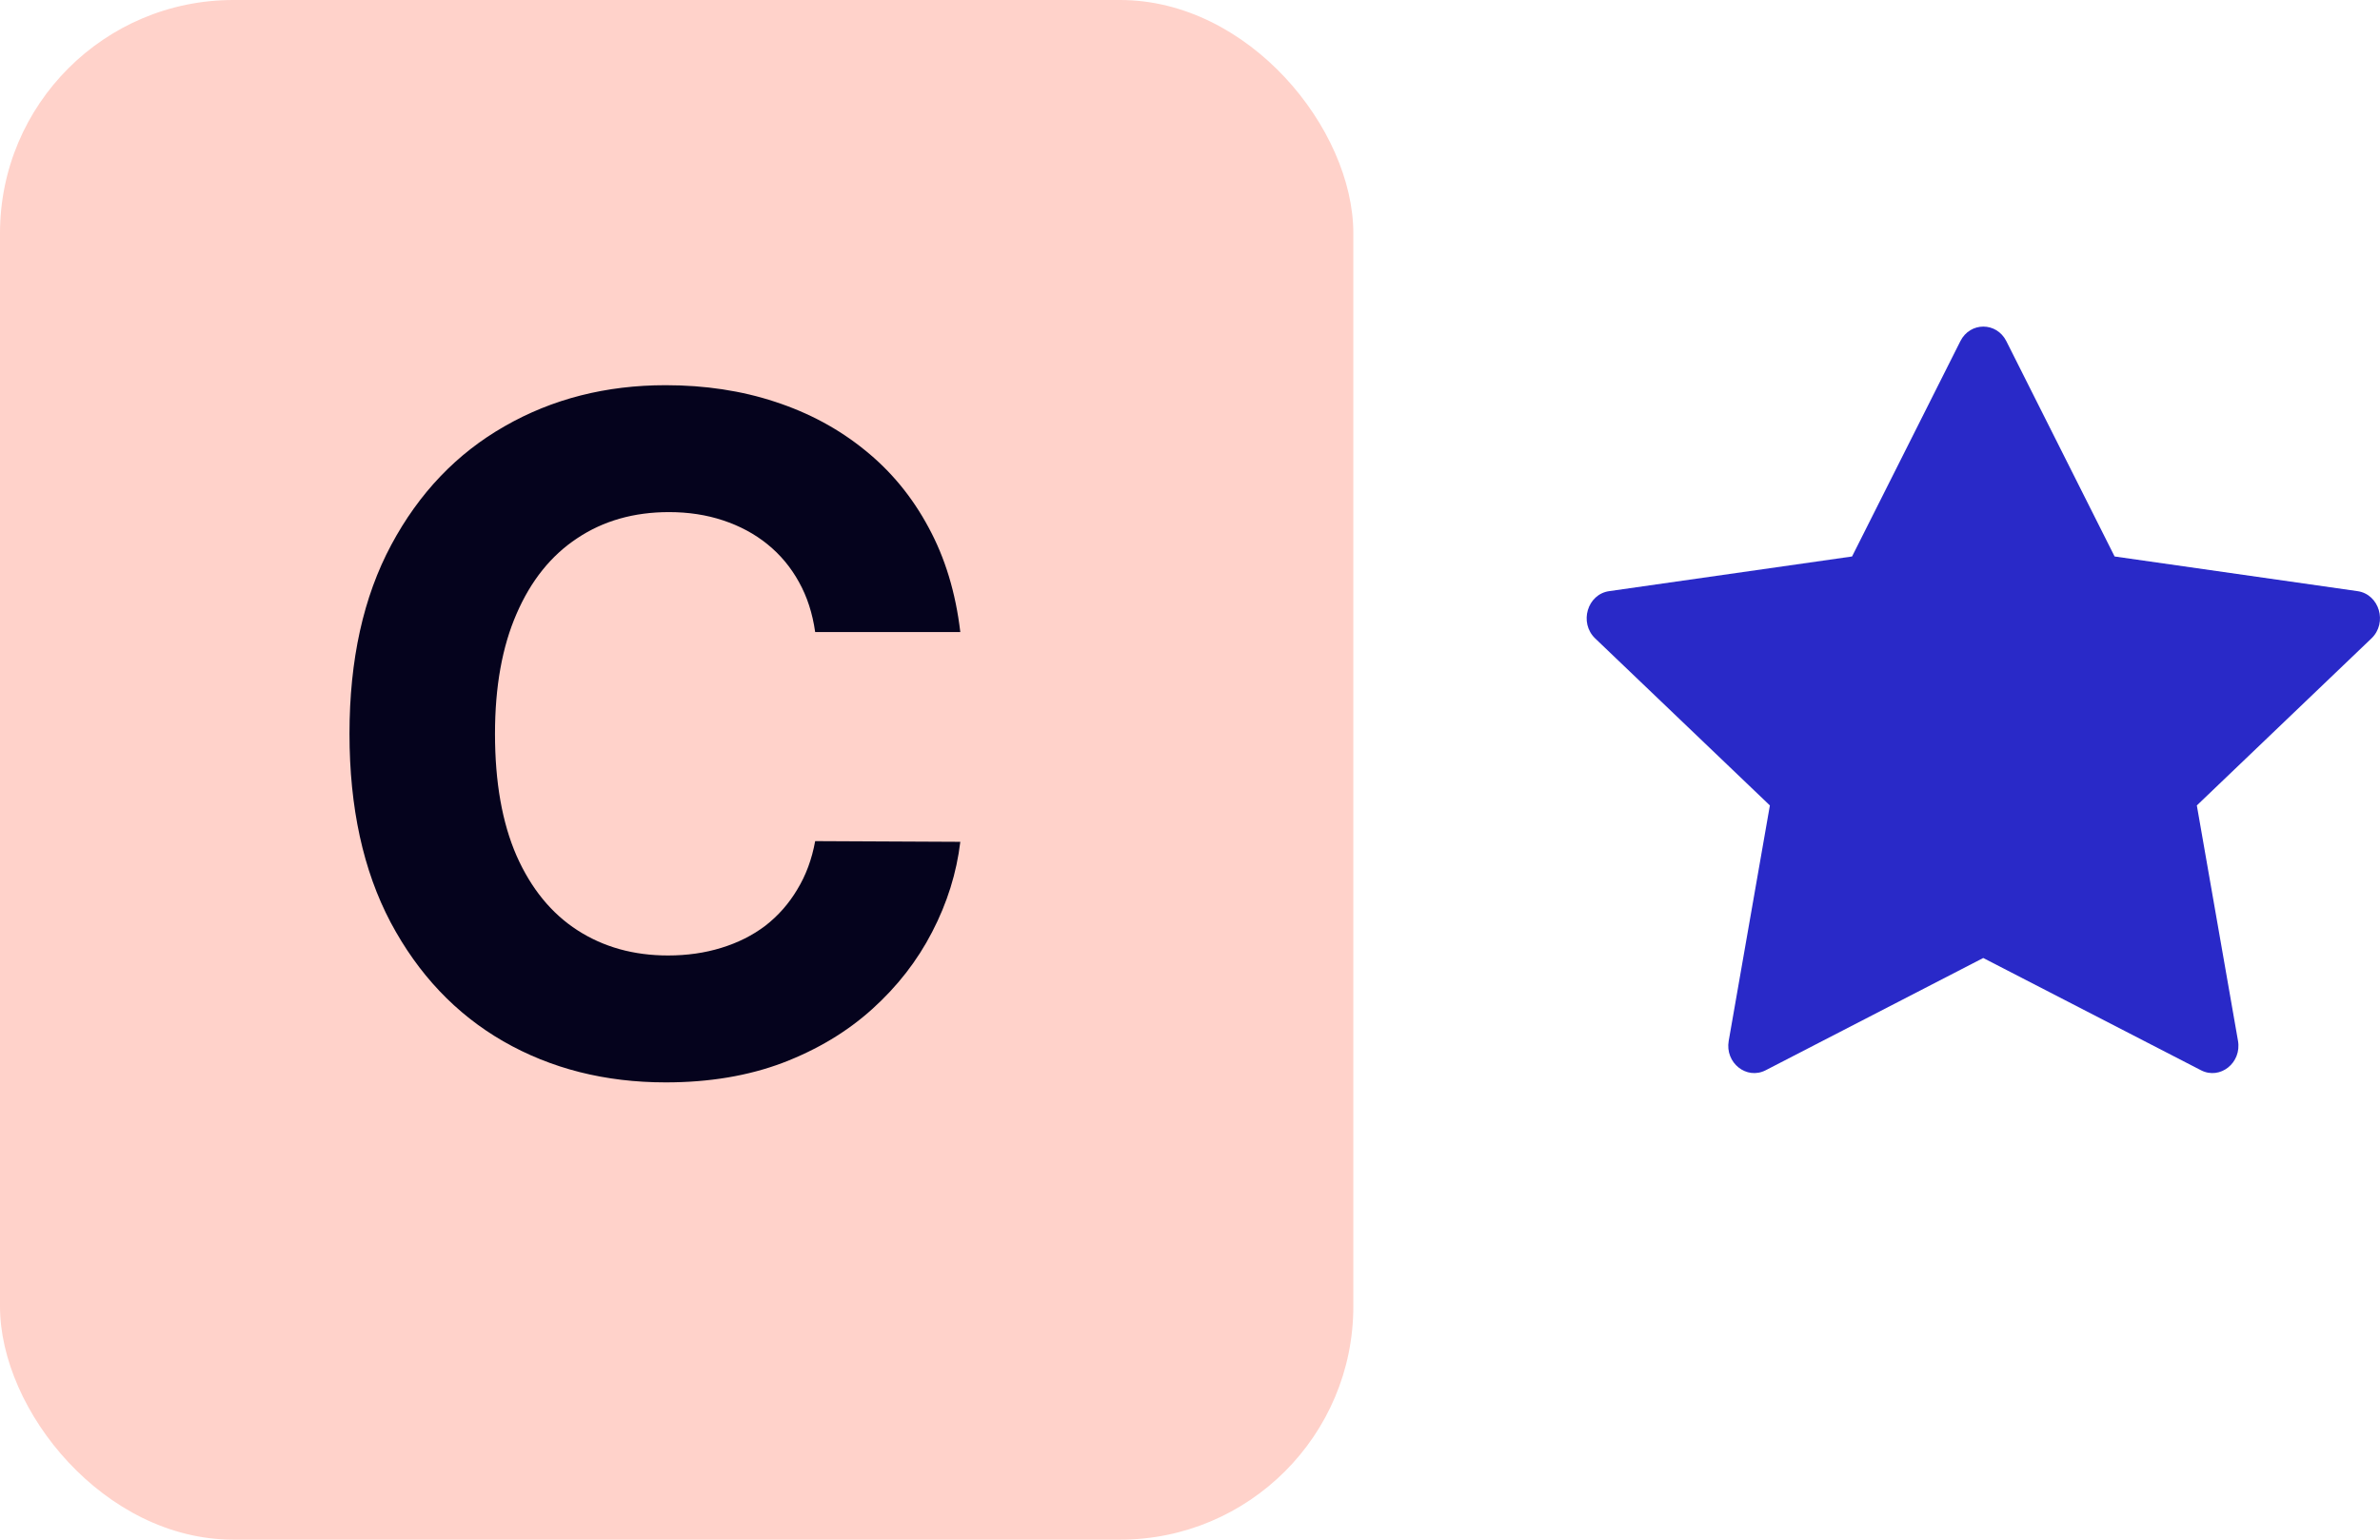 <svg width="51" height="33" viewBox="0 0 51 33" fill="none" xmlns="http://www.w3.org/2000/svg">
<rect width="29" height="33" rx="5" fill="#FFD2CA"/>
<path d="M20.578 13.547H17.468C17.411 13.144 17.295 12.787 17.12 12.474C16.945 12.157 16.72 11.887 16.445 11.665C16.17 11.442 15.853 11.272 15.493 11.153C15.138 11.035 14.752 10.976 14.336 10.976C13.583 10.976 12.927 11.163 12.368 11.537C11.809 11.906 11.376 12.446 11.069 13.156C10.761 13.862 10.607 14.719 10.607 15.727C10.607 16.764 10.761 17.635 11.069 18.341C11.381 19.046 11.817 19.579 12.375 19.939C12.934 20.299 13.58 20.479 14.314 20.479C14.726 20.479 15.107 20.424 15.458 20.315C15.813 20.206 16.128 20.048 16.402 19.84C16.677 19.626 16.904 19.368 17.084 19.065C17.269 18.762 17.397 18.417 17.468 18.028L20.578 18.043C20.498 18.71 20.297 19.354 19.975 19.974C19.658 20.59 19.229 21.142 18.689 21.629C18.154 22.112 17.515 22.496 16.772 22.78C16.033 23.059 15.197 23.199 14.265 23.199C12.967 23.199 11.807 22.905 10.784 22.318C9.766 21.731 8.962 20.881 8.37 19.768C7.783 18.656 7.489 17.309 7.489 15.727C7.489 14.141 7.787 12.792 8.384 11.679C8.98 10.566 9.79 9.719 10.813 9.136C11.836 8.549 12.986 8.256 14.265 8.256C15.107 8.256 15.889 8.374 16.608 8.611C17.333 8.848 17.974 9.193 18.533 9.648C19.092 10.098 19.546 10.649 19.897 11.303C20.252 11.956 20.479 12.704 20.578 13.547Z" fill="#05031D"/>
<path d="M37.836 22.939C37.426 23.15 36.961 22.78 37.044 22.308L37.926 17.263L34.182 13.683C33.833 13.348 34.014 12.736 34.483 12.67L39.687 11.927L42.008 7.312C42.217 6.896 42.783 6.896 42.993 7.312L45.313 11.927L50.517 12.67C50.986 12.736 51.167 13.348 50.817 13.683L47.075 17.263L47.957 22.308C48.039 22.78 47.574 23.15 47.164 22.939L42.498 20.533L37.836 22.939Z" fill="#2929C8"/>
</svg>

